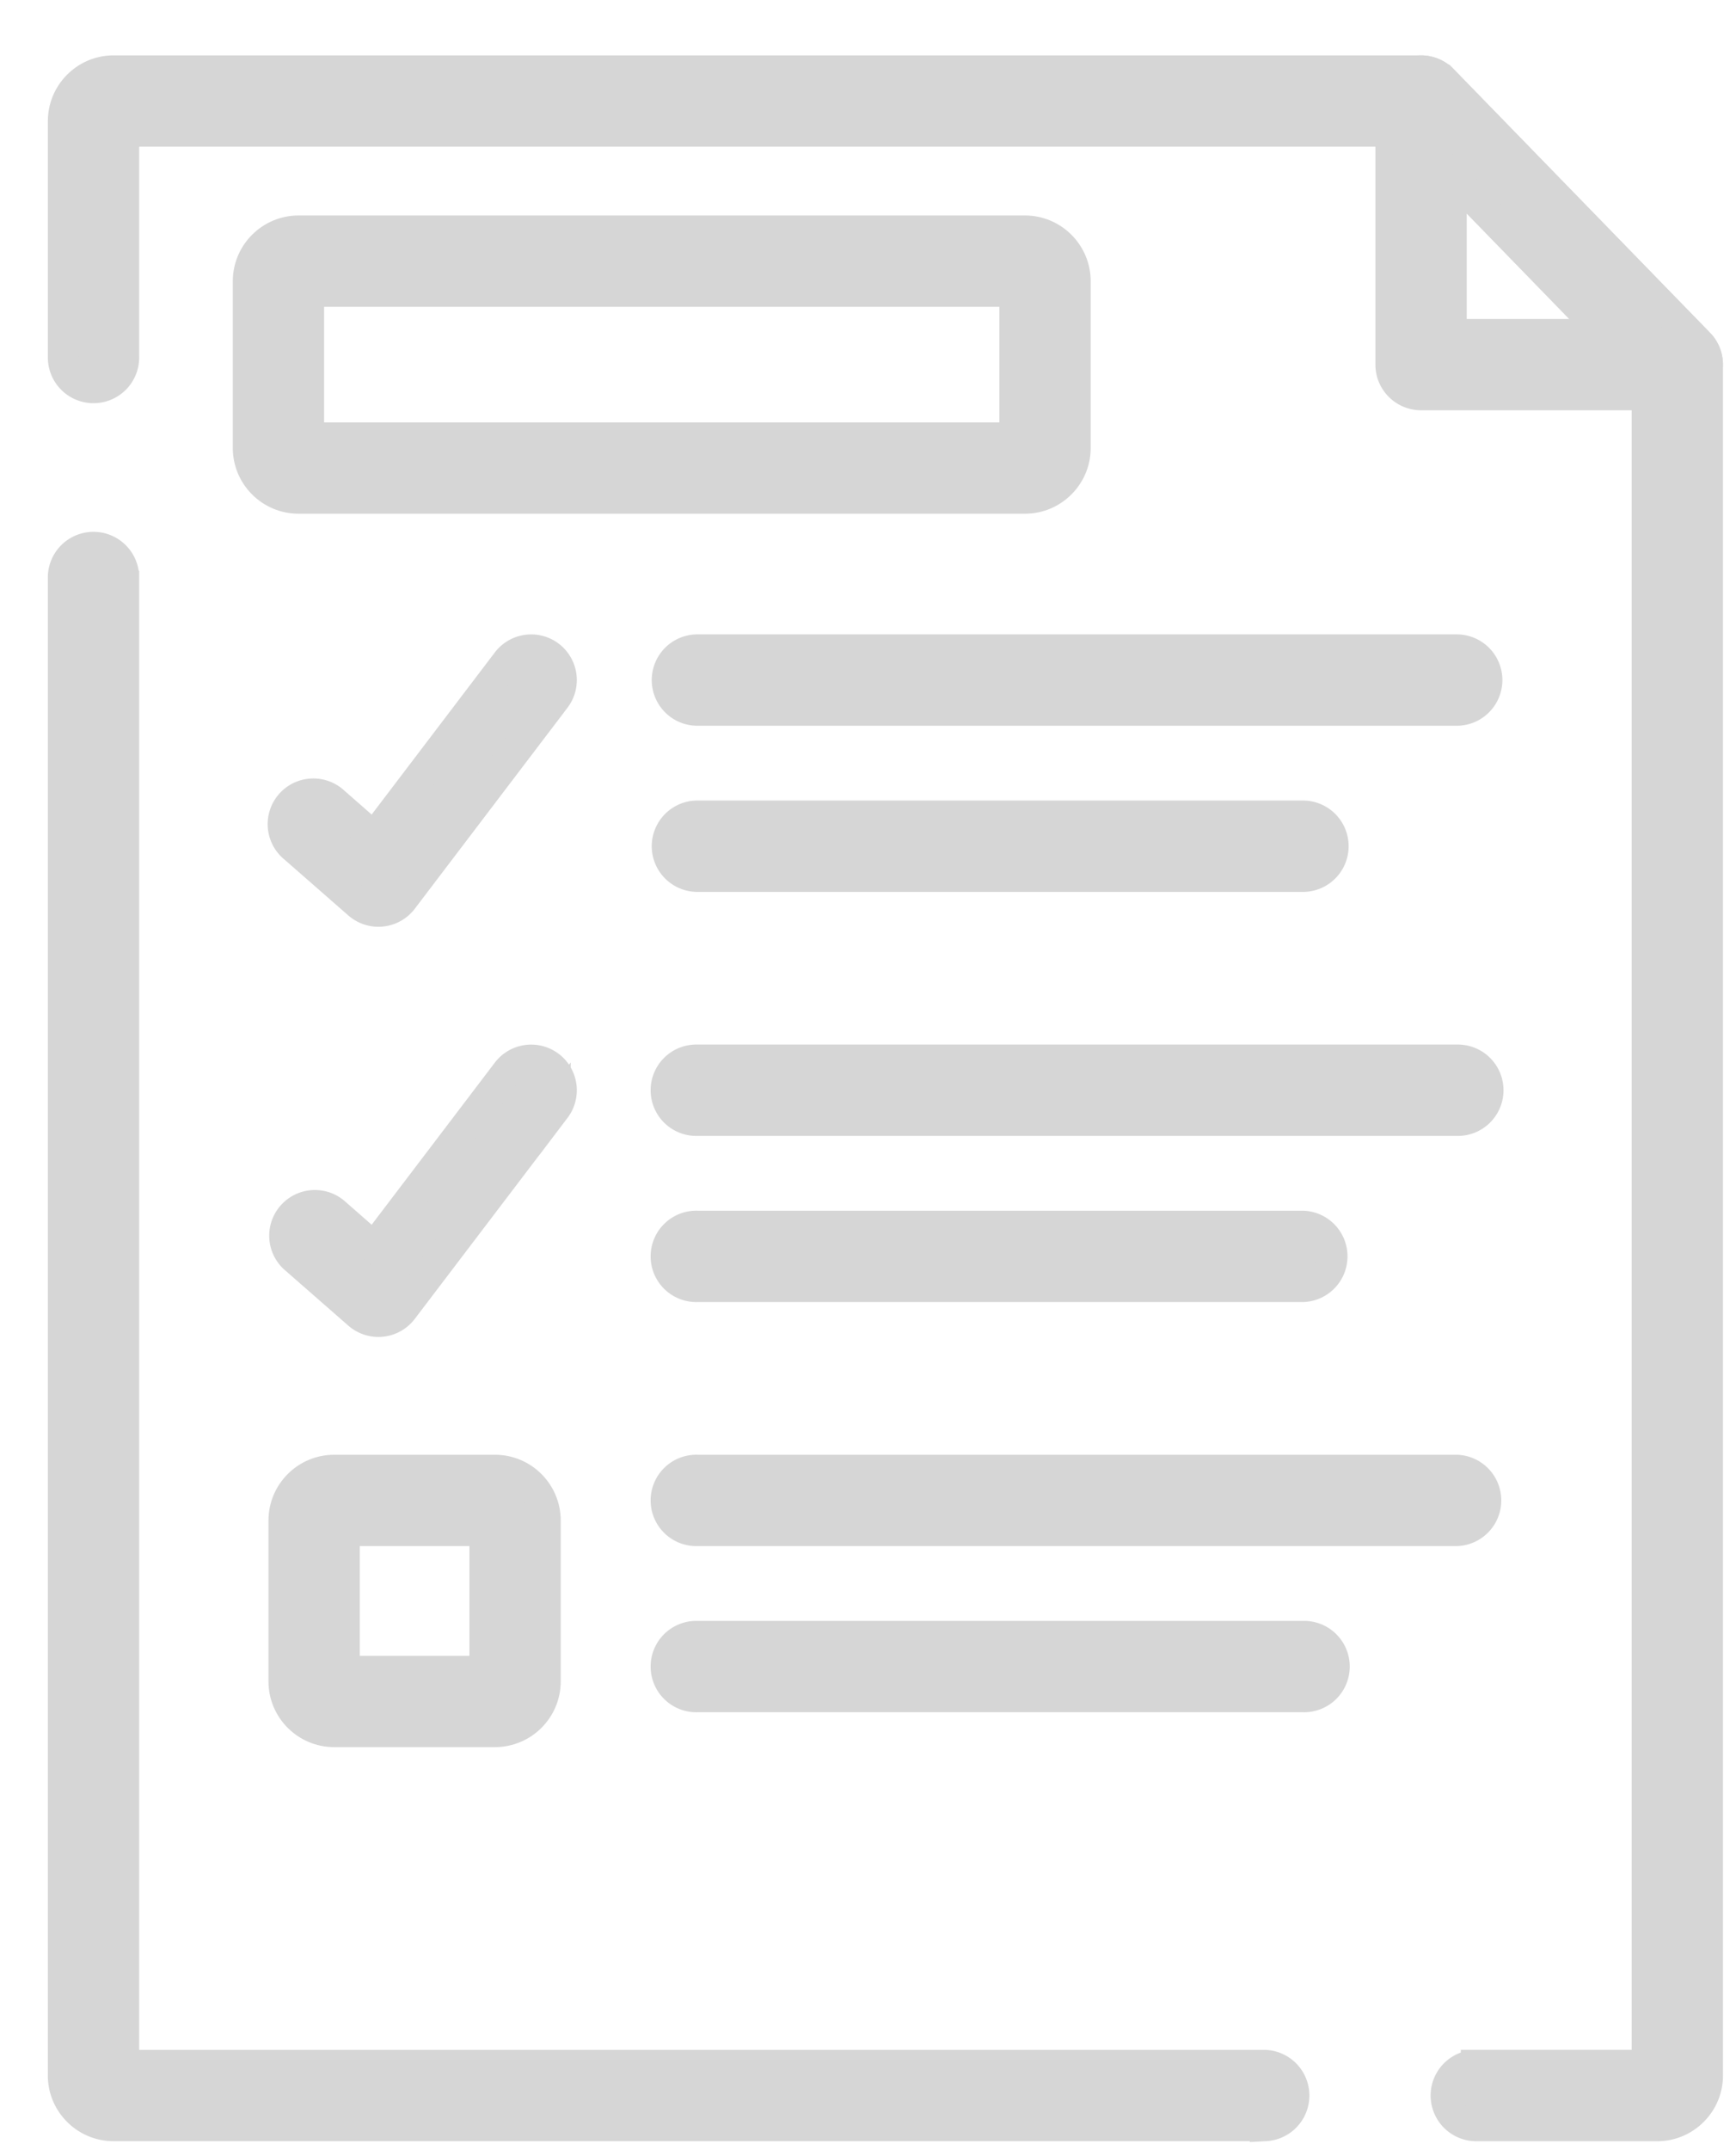 <svg xmlns="http://www.w3.org/2000/svg" xmlns:xlink="http://www.w3.org/1999/xlink" width="42" height="52" viewBox="0 0 42 52"><defs><path id="izo8a" d="M571.612 463.95h-27.62v-35.983a.73.73 0 1 0-1.46 0v36.226c0 .67.546 1.215 1.217 1.215h27.863a.73.73 0 0 0 0-1.458z"/><path id="izo8b" d="M582.103 422.31l-6.2-6.375a.73.73 0 0 0-.522-.221h-31.632c-.67 0-1.216.545-1.216 1.216v5.689a.73.73 0 1 0 1.459 0v-5.446h31.08l5.779 5.94v40.836h-4.134a.73.73 0 1 0 0 1.46h4.377c.67 0 1.216-.546 1.216-1.216v-41.375a.73.73 0 0 0-.207-.509z"/><path id="izo8c" d="M576.11 422.088v-3.849l3.743 3.85h-3.743zm5.993.221l-6.2-6.374a.73.73 0 0 0-1.252.508v6.375c0 .402.327.729.73.729h6.2a.73.73 0 0 0 .522-1.238z"/><path id="izo8d" d="M565.554 424.59h-17.088v-3.545h17.088zm.243-5.004h-17.574c-.67 0-1.216.546-1.216 1.216v4.031c0 .67.545 1.216 1.216 1.216h17.574c.67 0 1.216-.545 1.216-1.216v-4.031c0-.67-.546-1.216-1.216-1.216z"/><path id="izo8e" d="M554.292 429.866a.73.73 0 0 0-1.022.14l-3.223 4.24-.967-.847a.73.73 0 1 0-.961 1.098l1.556 1.361a.73.73 0 0 0 1.061-.107l3.696-4.863a.73.73 0 0 0-.14-1.022z"/><path id="izo8f" d="M576.243 429.717h-18.37a.73.73 0 1 0 0 1.46h18.37a.73.73 0 1 0 0-1.46z"/><path id="izo8g" d="M572.523 433.735h-14.65a.73.73 0 1 0 0 1.46h14.65a.73.73 0 1 0 0-1.46z"/><path id="izo8h" d="M554.292 439.786a.73.73 0 0 0-1.022.14l-3.223 4.24-.967-.847a.73.73 0 0 0-.961 1.098l1.556 1.361a.73.73 0 0 0 1.061-.108l3.696-4.862a.73.73 0 0 0-.14-1.022z"/><path id="izo8i" d="M576.243 439.637h-18.37a.73.73 0 1 0 0 1.459h18.37a.73.73 0 1 0 0-1.459z"/><path id="izo8j" d="M572.523 443.655h-14.65a.73.73 0 1 0 0 1.459h14.65a.73.73 0 0 0 0-1.459z"/><path id="izo8k" d="M576.243 449.557h-18.37a.73.73 0 1 0 0 1.459h18.37a.73.73 0 0 0 0-1.459z"/><path id="izo8l" d="M572.523 453.575h-14.65a.73.73 0 1 0 0 1.459h14.65a.73.73 0 1 0 0-1.459z"/><path id="izo8m" d="M552.732 454.42h-3.403v-3.404h3.403zm.243-4.863h-3.89c-.67 0-1.215.545-1.215 1.216v3.89c0 .67.545 1.215 1.215 1.215h3.89c.67 0 1.216-.545 1.216-1.215v-3.89c0-.67-.545-1.216-1.216-1.216z"/></defs><g><g transform="translate(-541 -414)"><g><g><g><use fill="#d6d6d6" xlink:href="#izo8a"/><use fill="#fff" fill-opacity="0" stroke="#d6d6d6" stroke-miterlimit="50" stroke-width=".75" xlink:href="#izo8a"/></g></g></g><g><g><g><use fill="#d6d6d6" xlink:href="#izo8b"/><use fill="#fff" fill-opacity="0" stroke="#d6d6d6" stroke-miterlimit="50" stroke-width=".75" xlink:href="#izo8b"/></g></g></g><g><g><g><use fill="#d6d6d6" xlink:href="#izo8c"/><use fill="#fff" fill-opacity="0" stroke="#d6d6d6" stroke-miterlimit="50" stroke-width=".75" xlink:href="#izo8c"/></g></g></g><g><g><g><use fill="#d6d6d6" xlink:href="#izo8d"/><use fill="#fff" fill-opacity="0" stroke="#d6d6d6" stroke-miterlimit="50" stroke-width=".75" xlink:href="#izo8d"/></g></g></g><g><g><g><use fill="#d6d6d6" xlink:href="#izo8e"/><use fill="#fff" fill-opacity="0" stroke="#d6d6d6" stroke-miterlimit="50" stroke-width=".75" xlink:href="#izo8e"/></g></g></g><g><g><g><use fill="#d6d6d6" xlink:href="#izo8f"/><use fill="#fff" fill-opacity="0" stroke="#d6d6d6" stroke-miterlimit="50" stroke-width=".75" xlink:href="#izo8f"/></g></g></g><g><g><g><use fill="#d6d6d6" xlink:href="#izo8g"/><use fill="#fff" fill-opacity="0" stroke="#d6d6d6" stroke-miterlimit="50" stroke-width=".75" xlink:href="#izo8g"/></g></g></g><g><g><g><use fill="#d6d6d6" xlink:href="#izo8h"/><use fill="#fff" fill-opacity="0" stroke="#d6d6d6" stroke-miterlimit="50" stroke-width=".75" xlink:href="#izo8h"/></g></g></g><g><g><g><use fill="#d6d6d6" xlink:href="#izo8i"/><use fill="#fff" fill-opacity="0" stroke="#d6d6d6" stroke-miterlimit="50" stroke-width=".75" xlink:href="#izo8i"/></g></g></g><g><g><g><use fill="#d6d6d6" xlink:href="#izo8j"/><use fill="#fff" fill-opacity="0" stroke="#d6d6d6" stroke-miterlimit="50" stroke-width=".75" xlink:href="#izo8j"/></g></g></g><g><g><g><use fill="#d6d6d6" xlink:href="#izo8k"/><use fill="#fff" fill-opacity="0" stroke="#d6d6d6" stroke-miterlimit="50" stroke-width=".75" xlink:href="#izo8k"/></g></g></g><g><g><g><use fill="#d6d6d6" xlink:href="#izo8l"/><use fill="#fff" fill-opacity="0" stroke="#d6d6d6" stroke-miterlimit="50" stroke-width=".75" xlink:href="#izo8l"/></g></g></g><g><g><g><use fill="#d6d6d6" xlink:href="#izo8m"/><use fill="#fff" fill-opacity="0" stroke="#d6d6d6" stroke-miterlimit="50" stroke-width=".75" xlink:href="#izo8m"/></g></g></g></g></g></svg>